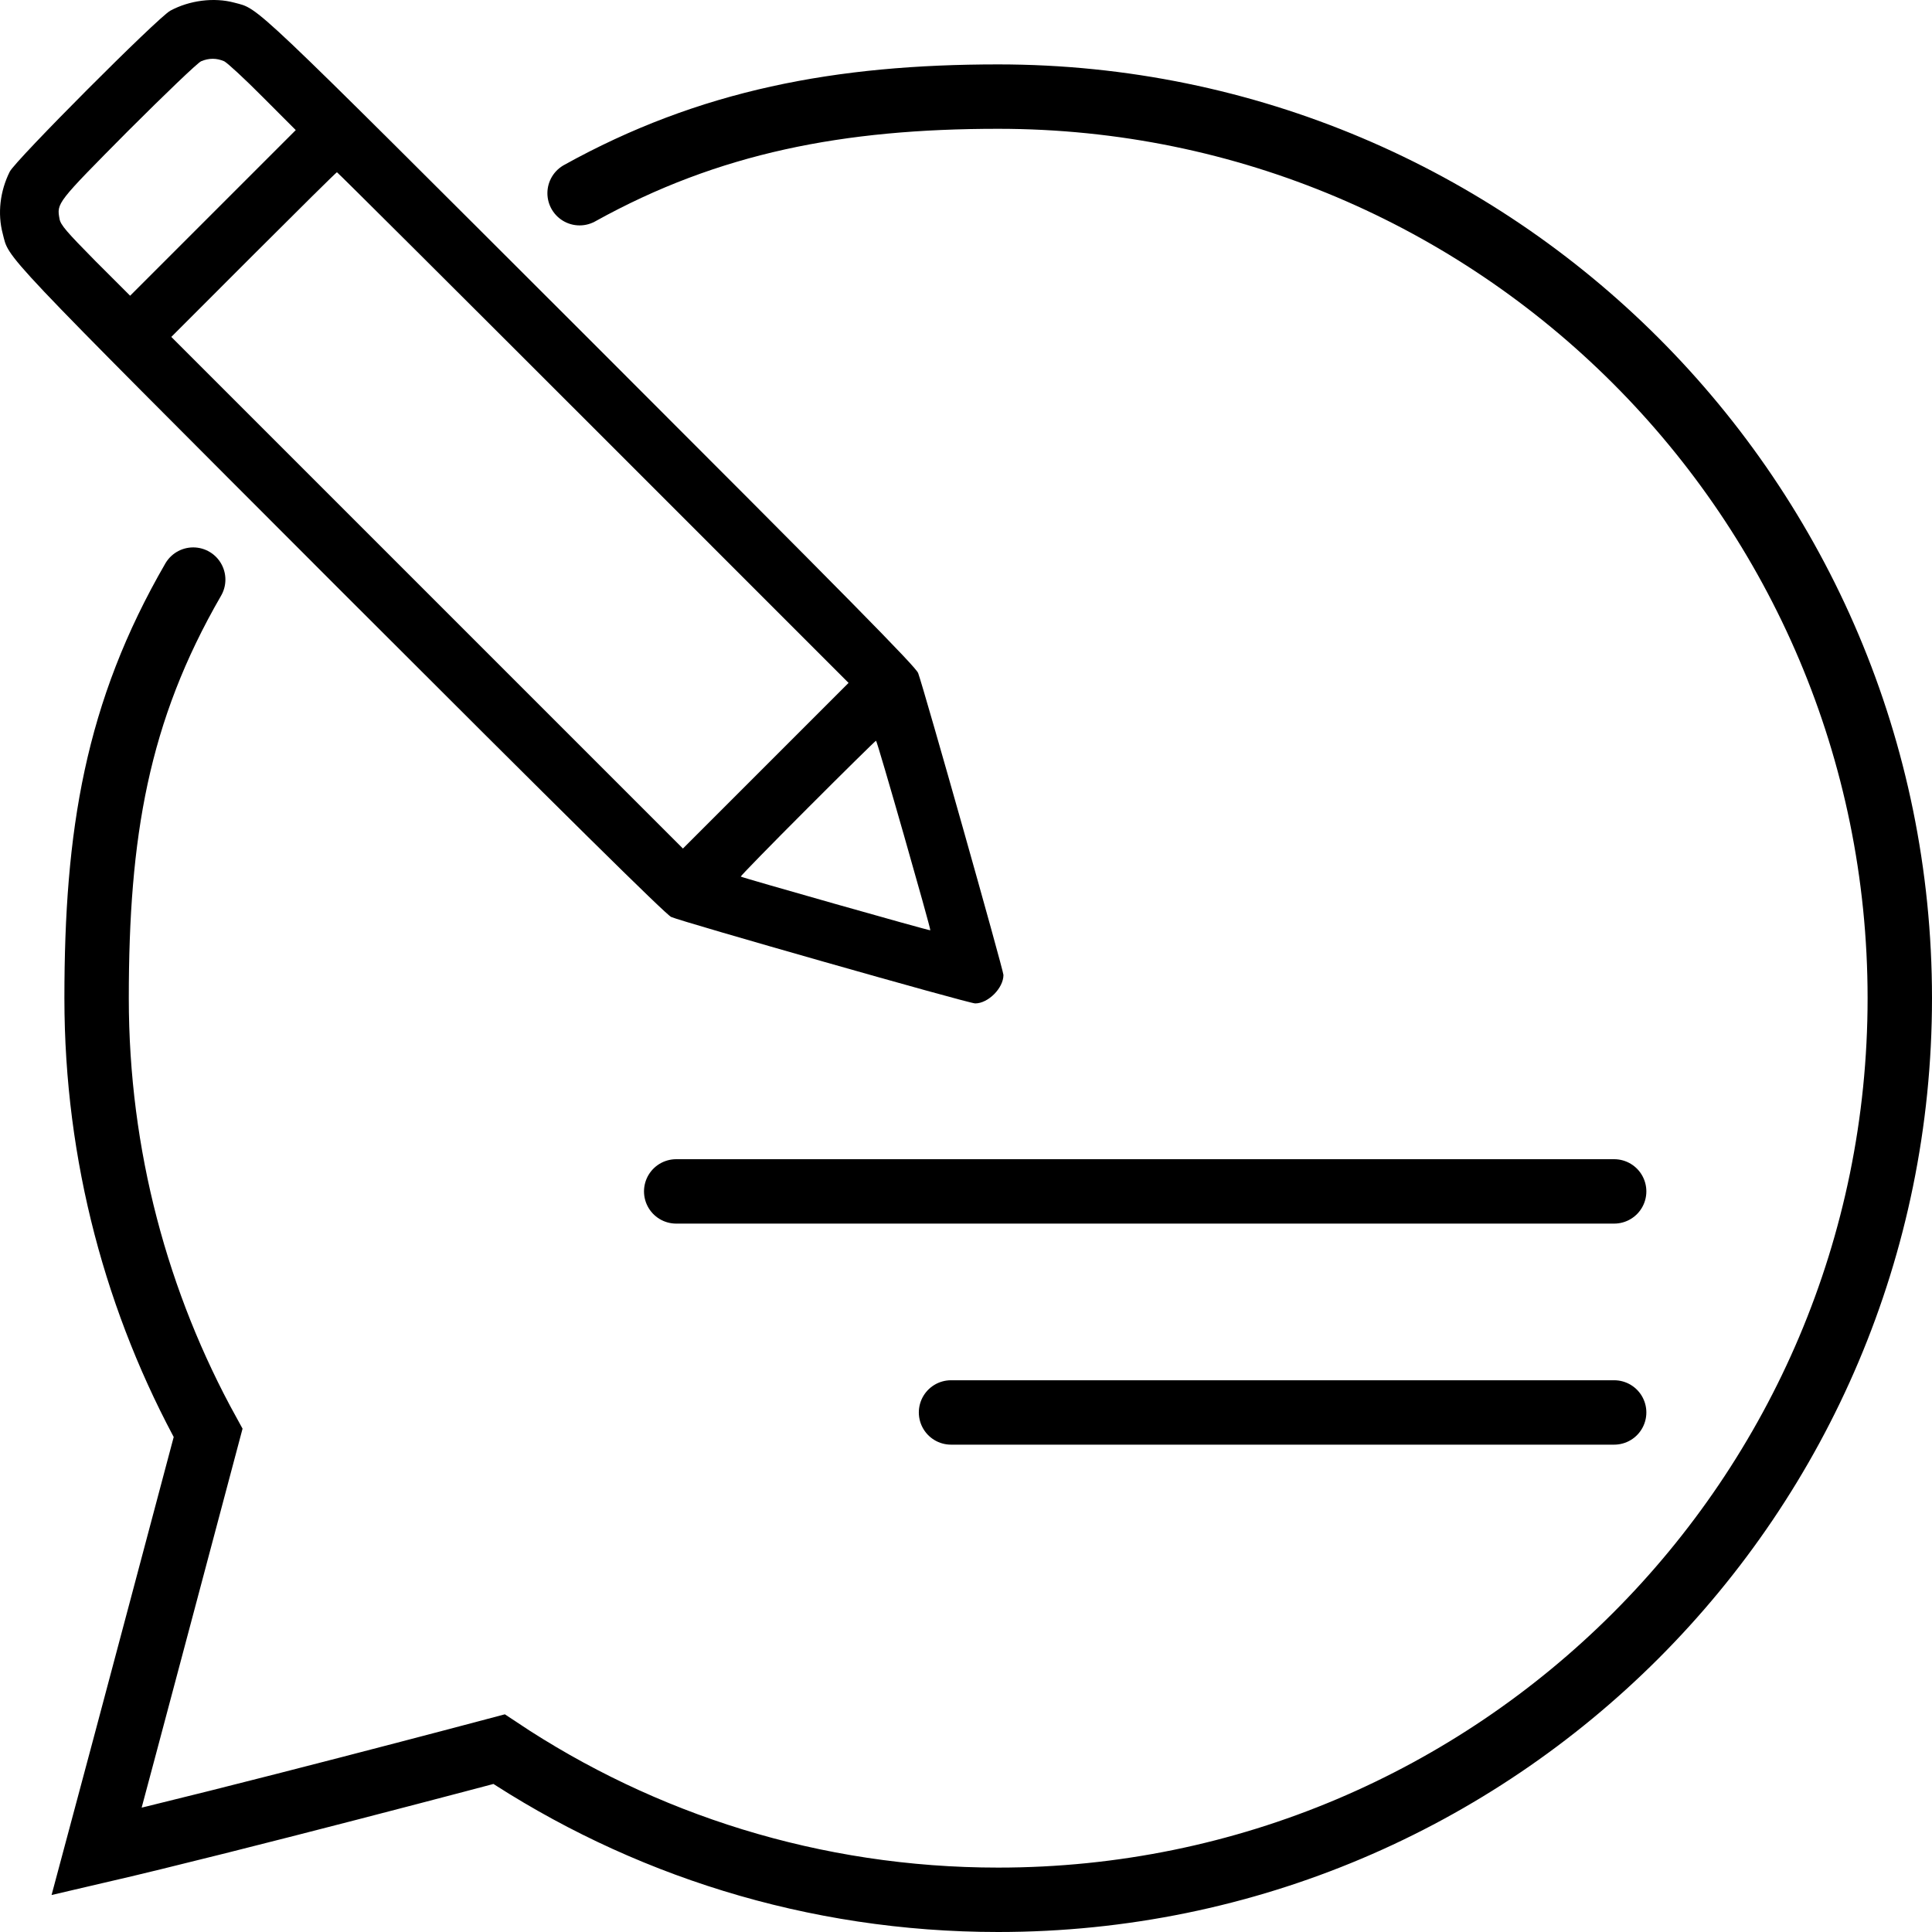 <svg width="60" height="60" viewBox="0 0 60 60" fill="none" xmlns="http://www.w3.org/2000/svg">
<path d="M7.28 0.083C8.071 0.296 7.615 -0.136 18.335 10.572C26.384 18.62 28.441 20.709 28.514 20.903C28.697 21.403 31.163 30.133 31.163 30.279C31.163 30.687 30.688 31.162 30.286 31.162C30.079 31.162 21.16 28.623 20.844 28.477C20.673 28.398 17.544 25.305 10.543 18.304C-0.184 7.565 0.297 8.07 0.084 7.254C-0.08 6.633 -0.001 5.939 0.303 5.331C0.48 4.977 4.899 0.545 5.289 0.332C5.886 0.01 6.647 -0.088 7.28 0.083ZM6.245 1.903C6.135 1.952 5.131 2.914 3.968 4.076C1.758 6.305 1.758 6.305 1.849 6.798C1.88 6.986 2.075 7.206 2.963 8.107L4.041 9.184L6.61 6.615L9.185 4.04L8.163 3.017C7.602 2.451 7.061 1.952 6.963 1.903C6.726 1.8 6.488 1.8 6.245 1.903ZM7.876 7.906L5.32 10.463L13.264 18.407L21.209 26.352L23.778 23.783L26.353 21.208L18.427 13.281C14.062 8.916 10.482 5.349 10.464 5.349C10.445 5.349 9.283 6.499 7.876 7.906ZM25.075 25.104C23.924 26.255 22.993 27.21 23.005 27.223C23.053 27.259 28.867 28.909 28.892 28.891C28.916 28.86 27.242 23.004 27.206 23.004C27.187 23.004 26.231 23.947 25.075 25.104Z" fill="black"/>
<path d="M21 37H50.129M29.535 43.865H50.129" stroke="black" stroke-width="2" stroke-linecap="round"/>
<path d="M18 6C22.019 3.77 26.078 3 31 3C46.464 3 59 15.536 59 31C59 46.464 46.464 59 31 59C25.268 59 19.938 57.278 15.5 54.322C15.5 54.322 7.306 56.5 3 57.5C3.806 54.5 6.463 44.5 6.463 44.5C4.256 40.496 3 35.895 3 31C3 25.9 3.618 22.118 6 18" stroke="black" stroke-width="2" stroke-linecap="round"/>
</svg>
